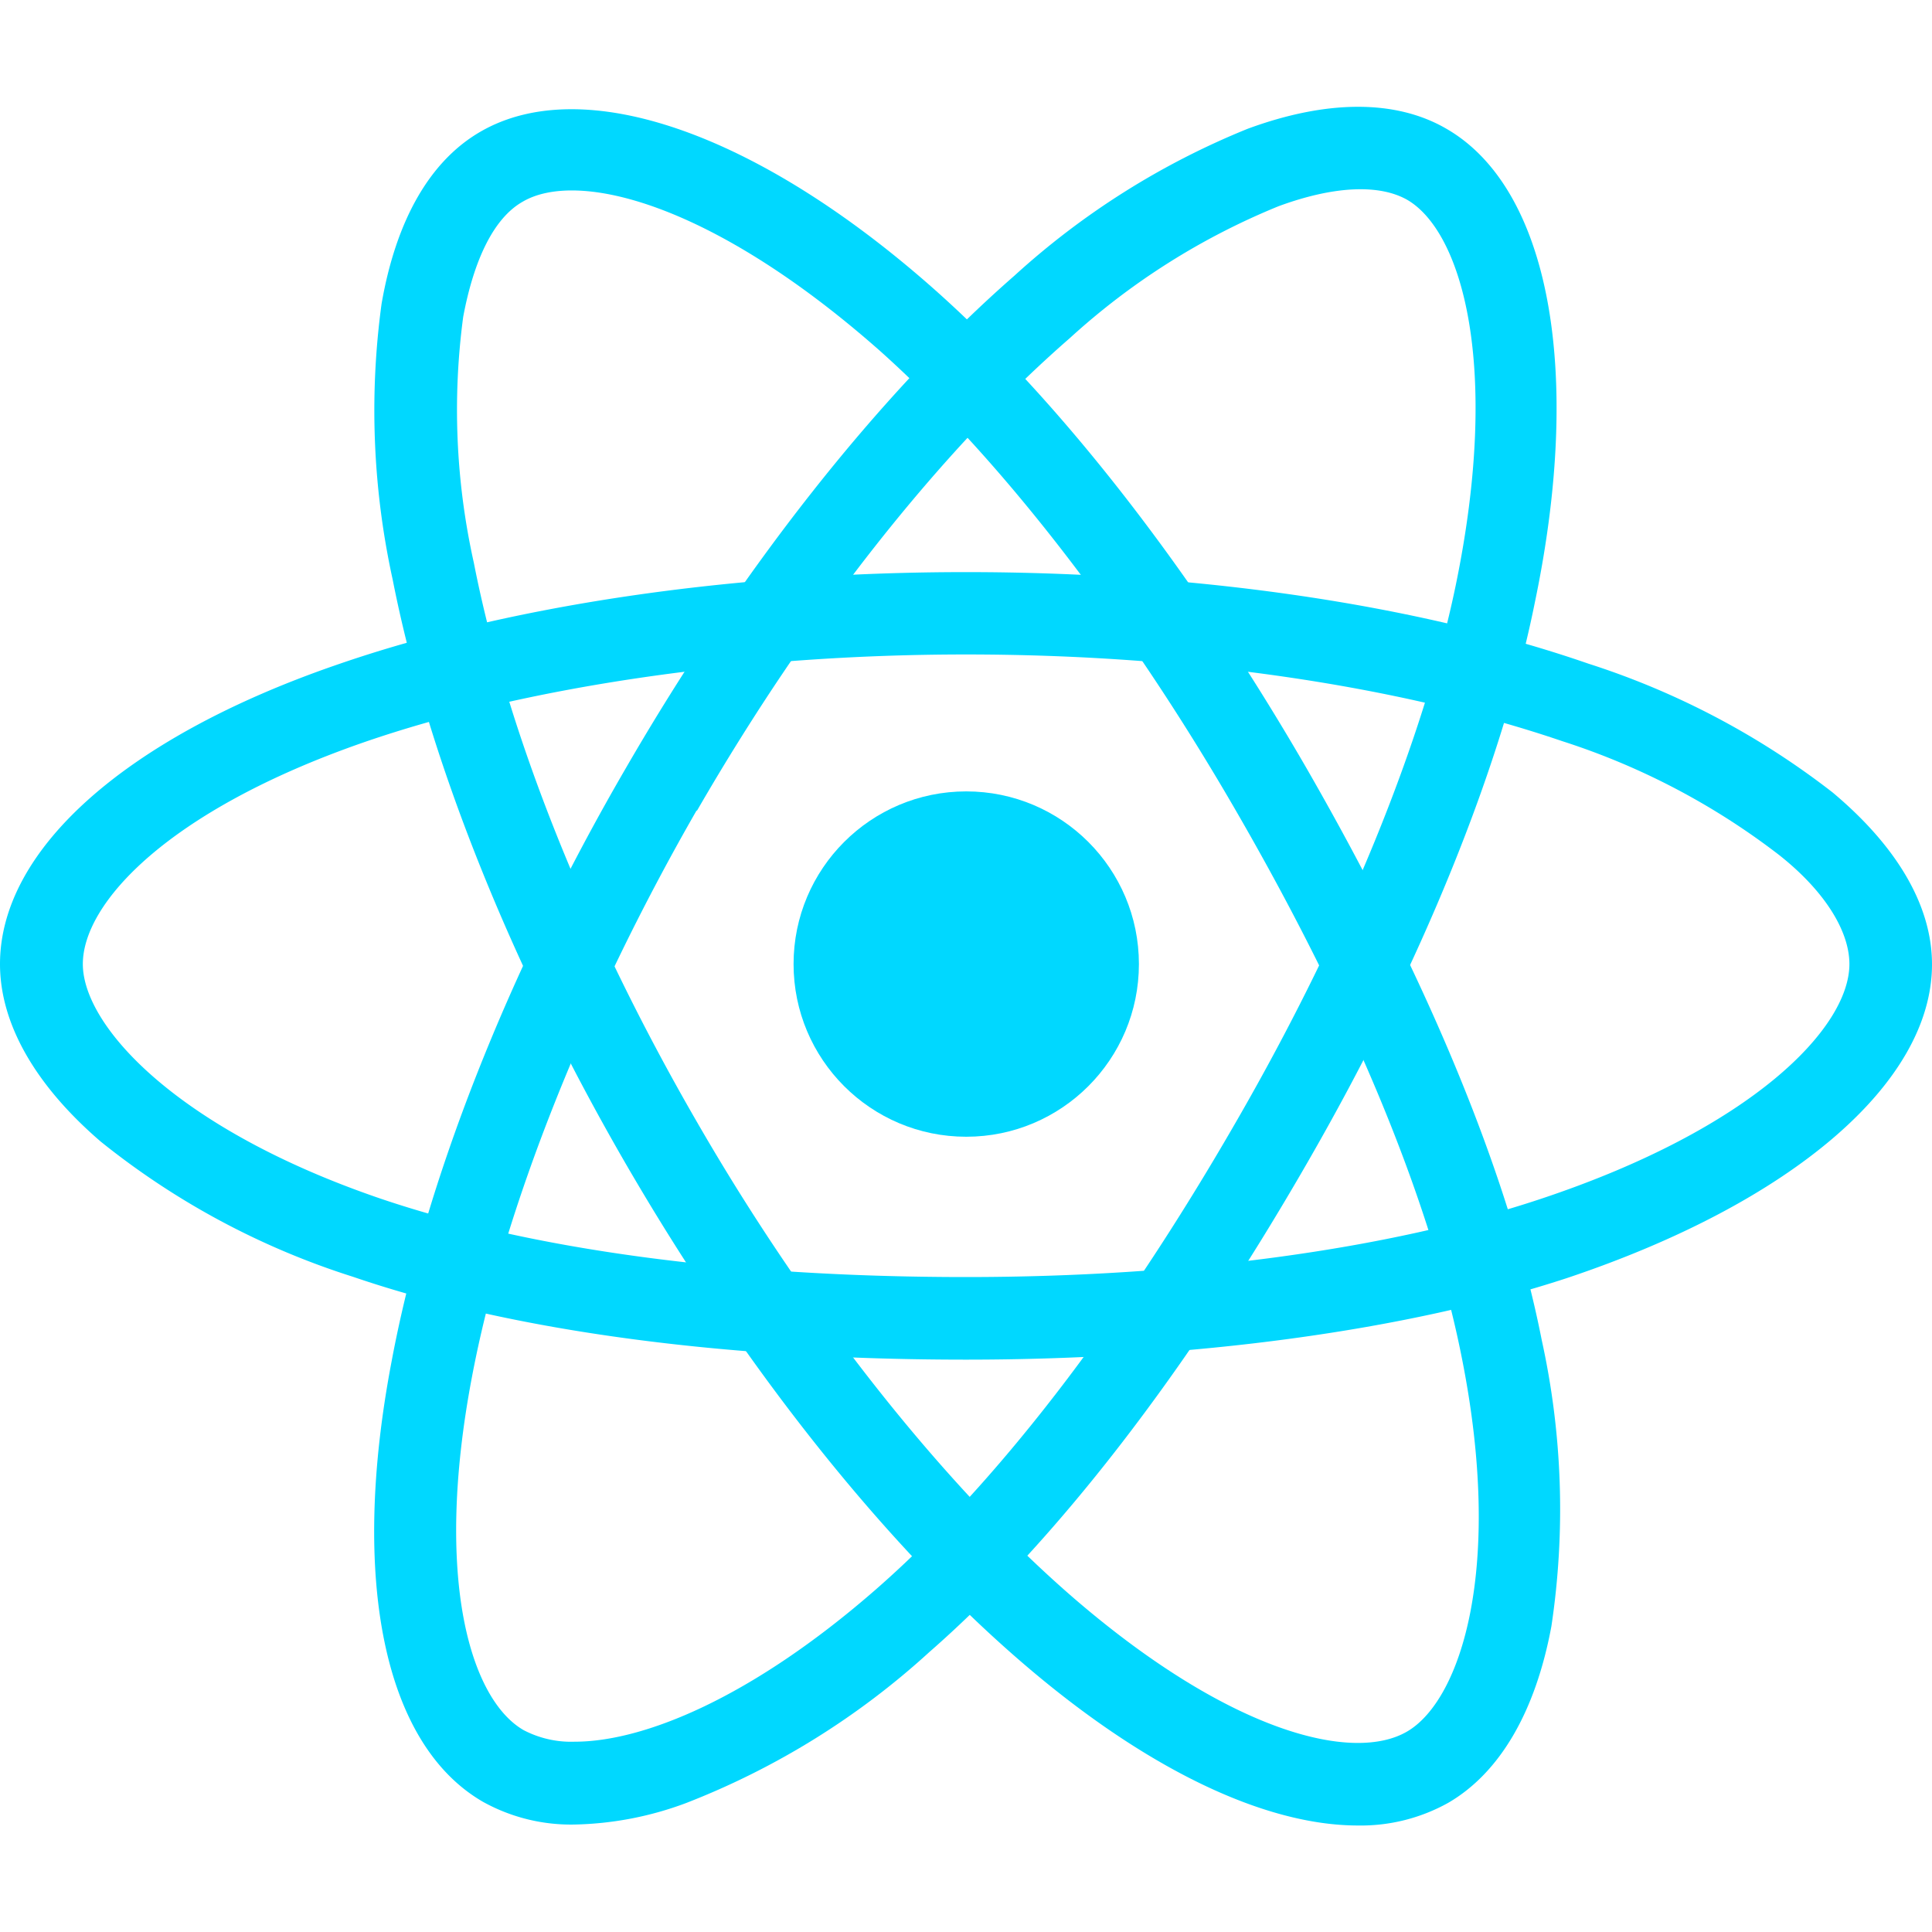 <svg id="Layer_1" data-name="Layer 1" xmlns="http://www.w3.org/2000/svg" viewBox="0 0 80 80"><defs><style>.cls-1{fill:#00d8ff;}</style></defs><title>react</title><circle class="cls-1" cx="40.01" cy="39.92" r="7.15"/><path class="cls-1" d="M40,56.3c-10,0-18.81-1.18-25.38-3.43a32.13,32.13,0,0,1-10.45-5.6C1.45,44.93,0,42.38,0,39.92c0-4.73,5.18-9.36,13.88-12.37C21,25.07,30.29,23.69,40,23.69c9.54,0,18.7,1.34,25.77,3.79a32.76,32.76,0,0,1,10.11,5.33C78.57,35.06,80,37.52,80,39.93c0,4.91-5.8,9.88-15.14,13C58.26,55.09,49.43,56.3,40,56.3Zm0-29.2c-9.21,0-18.33,1.34-25,3.66C7,33.55,3.43,37.37,3.43,39.92s3.86,6.82,12.32,9.71C22,51.75,30.36,52.88,40,52.88c9.06,0,17.5-1.14,23.78-3.23,8.79-2.92,12.8-7.09,12.8-9.73,0-1.35-1-3-2.89-4.5a29.44,29.44,0,0,0-9-4.73C57.94,28.39,49.18,27.1,40,27.1Z"/><path class="cls-1" d="M23.79,75.55A7.51,7.51,0,0,1,20,74.61c-4.09-2.36-5.51-9.17-3.79-18.21C17.59,49,21,40.27,25.89,31.85,30.66,23.59,36.38,16.33,42,11.42a32.34,32.34,0,0,1,9.67-6.09c3.29-1.21,6.14-1.21,8.22,0,4.26,2.45,5.67,10,3.67,19.59C62.19,31.75,58.83,40,54.13,48.15c-5,8.69-10.42,15.69-15.65,20.26a32.23,32.23,0,0,1-10.07,6.25A13.92,13.92,0,0,1,23.79,75.55ZM27.37,32.7l1.48.85c-4.6,8-8,16.53-9.31,23.48-1.58,8.33-.06,13.34,2.14,14.61a4.24,4.24,0,0,0,2.12.48c2.83,0,7.29-1.79,12.45-6.29,4.94-4.31,10.11-11,14.94-19.39,4.53-7.85,7.75-15.74,9.09-22.21,1.87-9.07.26-14.62-2-15.95-1.17-.67-3.06-.58-5.34.26A29.09,29.09,0,0,0,44.3,14c-5.37,4.67-10.85,11.62-15.44,19.57Z"/><path class="cls-1" d="M56.23,75.59c-3.87,0-8.79-2.34-13.91-6.75C36.6,63.92,30.77,56.58,25.9,48.17h0C21.12,39.91,17.7,31.32,16.26,24a32.7,32.7,0,0,1-.46-11.42c.6-3.46,2-5.92,4.1-7.13C24.14,3,31.36,5.48,38.71,12c5.21,4.63,10.68,11.66,15.39,19.81,5,8.69,8.4,16.87,9.74,23.68a32.59,32.59,0,0,1,.4,11.85c-.66,3.55-2.14,6.07-4.27,7.31A7.43,7.43,0,0,1,56.23,75.59ZM28.86,46.46c4.61,8,10.34,15.19,15.69,19.79C51,71.78,56.07,73,58.28,71.69s4-6.75,2.24-15.52C59.24,49.73,56,41.9,51.16,33.54c-4.54-7.85-9.77-14.58-14.71-19C29.53,8.42,23.92,7,21.63,8.36c-1.17.67-2,2.36-2.45,4.76a29.09,29.09,0,0,0,.44,10.18c1.37,7,4.64,15.21,9.24,23.16Z"/></svg>